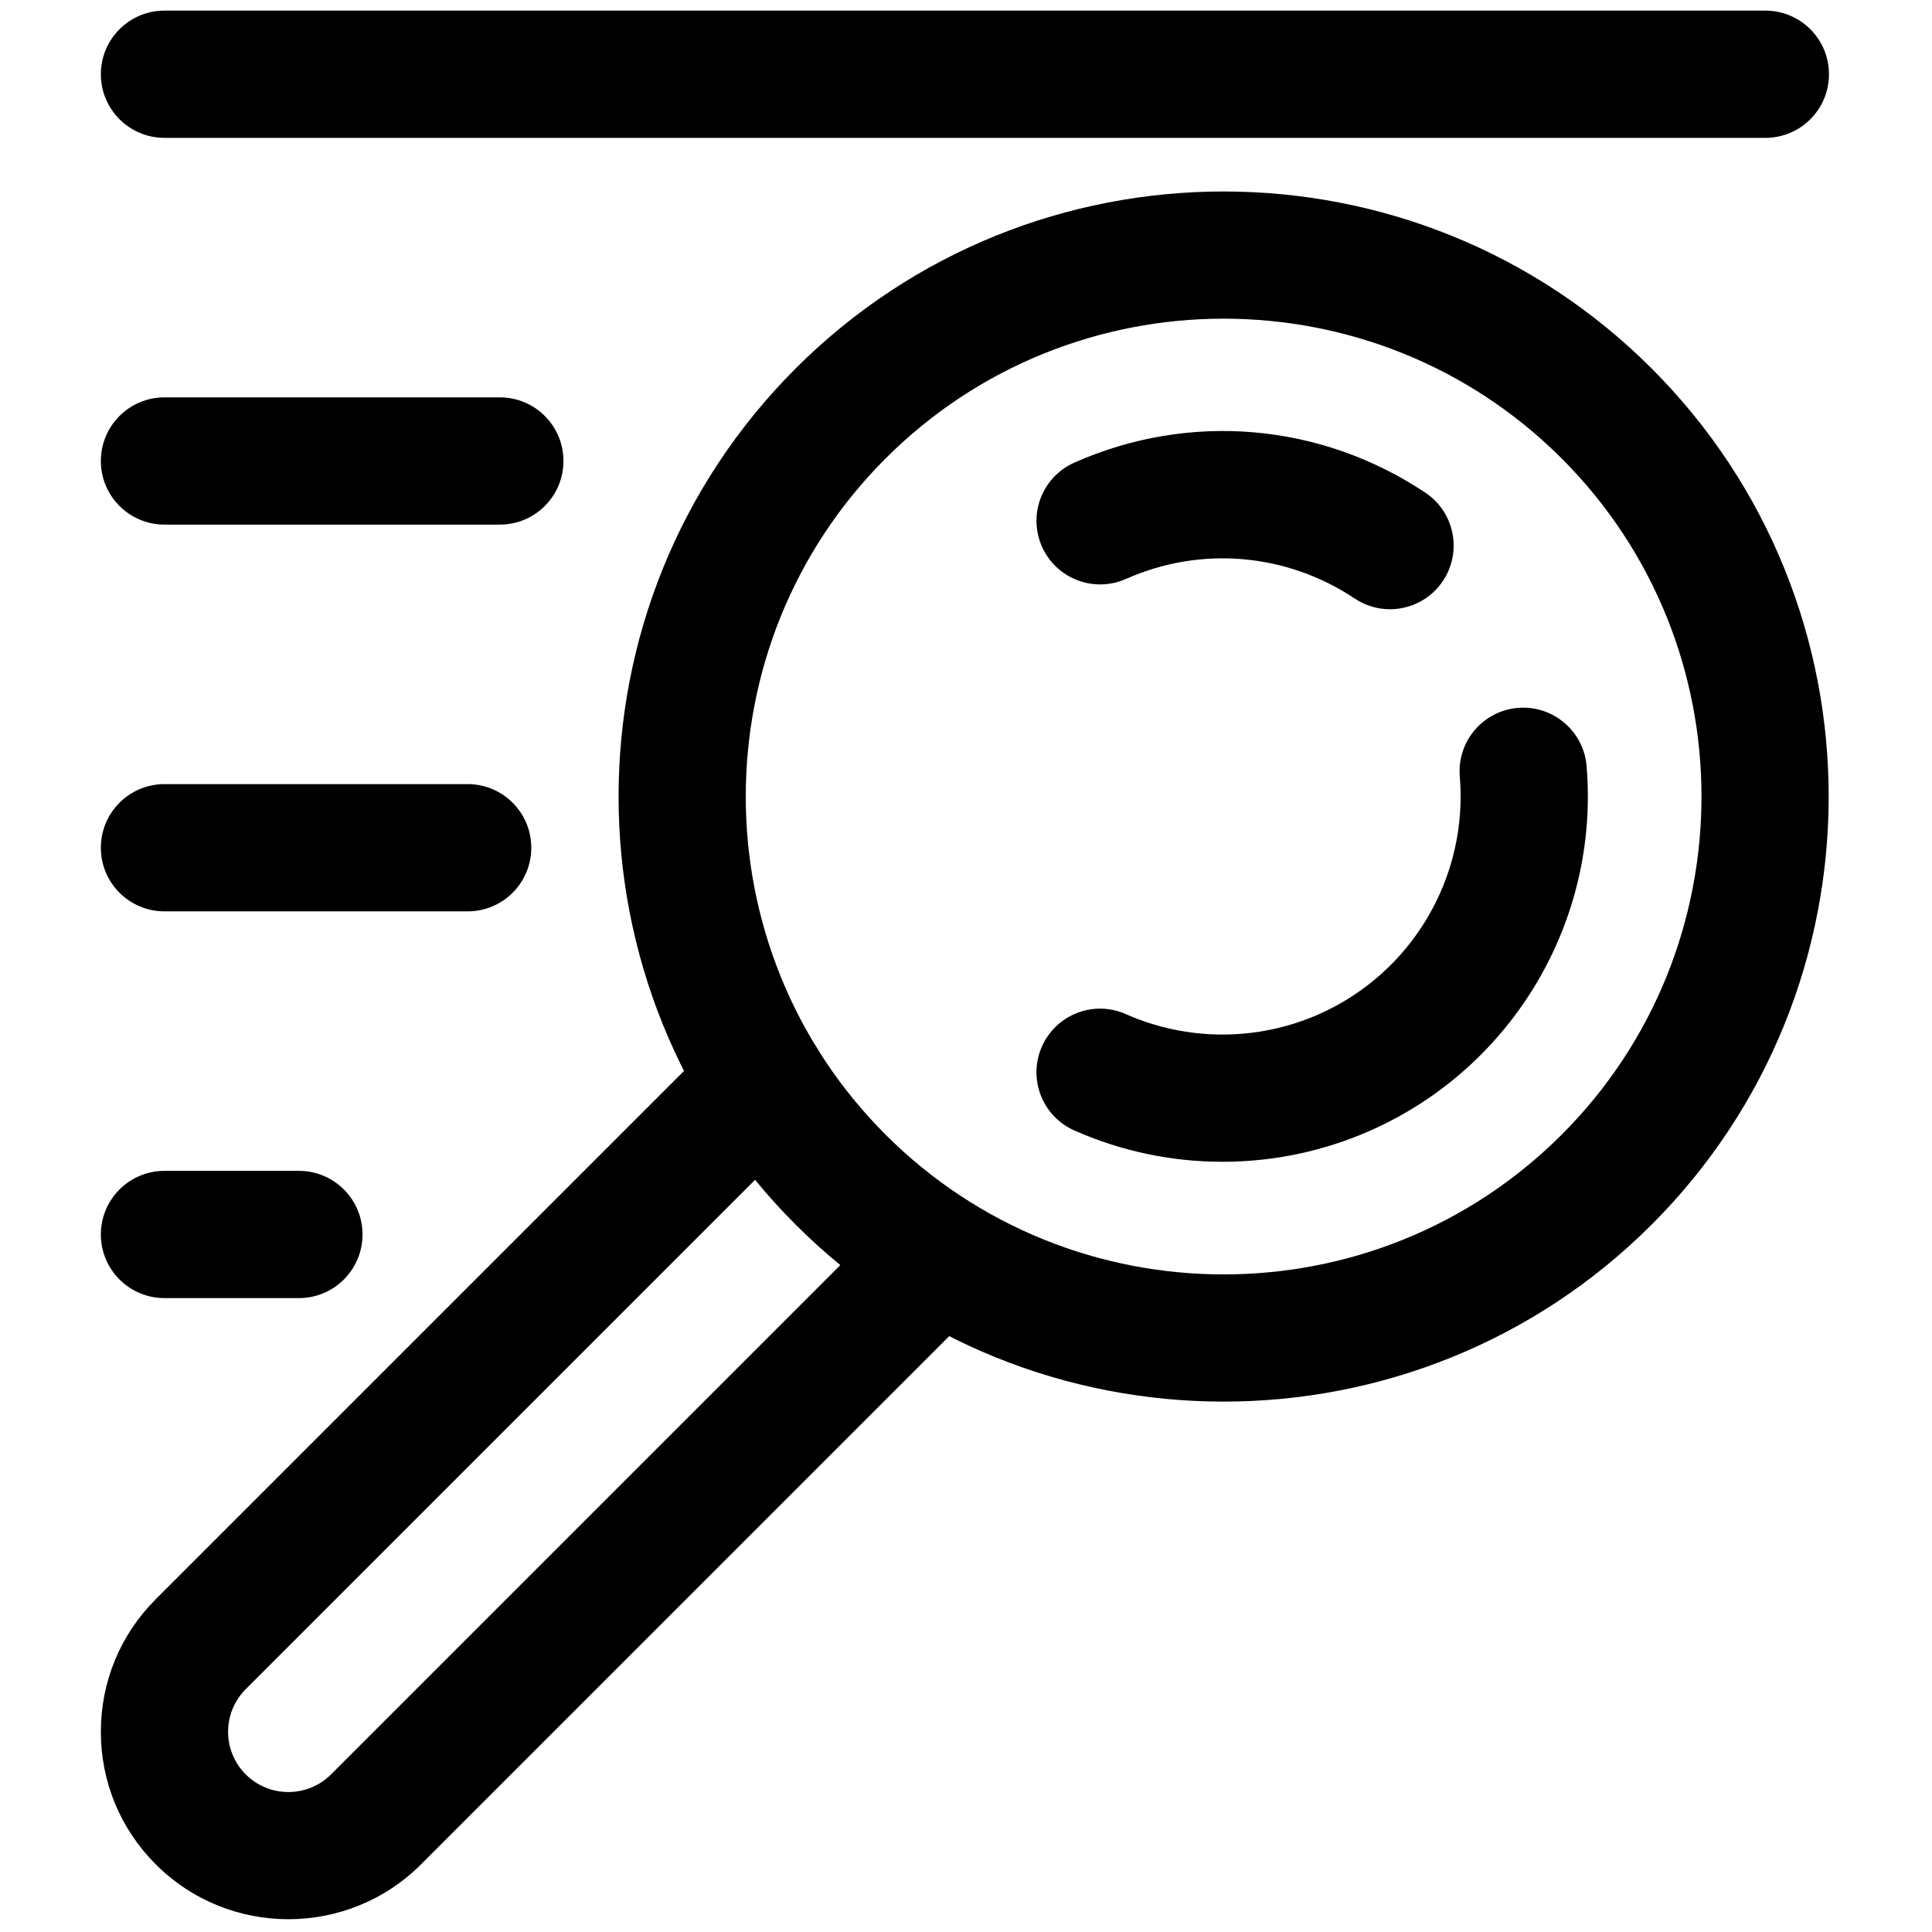 <svg xmlns="http://www.w3.org/2000/svg" xmlns:xlink="http://www.w3.org/1999/xlink" version="1.1" width="256" height="256" viewBox="0 0 256 256" xml:space="preserve">

<defs>
</defs>
<g style="stroke: none; stroke-width: 0; stroke-dasharray: none; stroke-linecap: butt; stroke-linejoin: miter; stroke-miterlimit: 10; fill: none; fill-rule: nonzero; opacity: 1;" transform="translate(1.407 1.407) scale(2.81 2.81)" >
	<path d="M 57.199 65.592 c -7.309 0 -14.619 -2.782 -20.183 -8.347 c -11.13 -11.13 -11.13 -29.24 0 -40.369 c 11.13 -11.131 29.241 -11.129 40.368 0 c 11.129 11.129 11.129 29.239 0 40.369 C 71.818 62.809 64.508 65.592 57.199 65.592 z M 57.199 14.526 c -5.773 0 -11.546 2.198 -15.941 6.593 c -8.79 8.79 -8.79 23.093 0 31.884 c 8.791 8.789 23.093 8.787 31.883 0 c 8.789 -8.791 8.79 -23.094 0 -31.884 C 68.745 16.723 62.972 14.526 57.199 14.526 z" style="stroke: none; stroke-width: 1; stroke-dasharray: none; stroke-linecap: butt; stroke-linejoin: miter; stroke-miterlimit: 10; fill: rgb(0,0,0); fill-rule: nonzero; opacity: 1;" transform=" matrix(1 0 0 1 0 0) " stroke-linecap="round" />
	<path d="M 13.098 90 c -2.264 0 -4.529 -0.862 -6.253 -2.586 c -1.67 -1.67 -2.59 -3.892 -2.59 -6.253 c 0 -2.362 0.92 -4.583 2.59 -6.253 l 26.512 -26.512 c 1.171 -1.173 3.071 -1.171 4.243 0 c 1.171 1.171 1.171 3.071 0 4.242 L 11.088 79.15 c -0.537 0.537 -0.833 1.251 -0.833 2.011 c 0 0.76 0.296 1.474 0.833 2.011 c 1.108 1.107 2.912 1.107 4.021 0 l 26.473 -26.475 c 1.172 -1.172 3.072 -1.172 4.243 0 c 1.171 1.171 1.171 3.07 0 4.242 L 19.352 87.414 C 17.628 89.138 15.363 90 13.098 90 z" style="stroke: none; stroke-width: 1; stroke-dasharray: none; stroke-linecap: butt; stroke-linejoin: miter; stroke-miterlimit: 10; fill: rgb(0,0,0); fill-rule: nonzero; opacity: 1;" transform=" matrix(1 0 0 1 0 0) " stroke-linecap="round" />
	<path d="M 65.043 28.228 c -0.571 0 -1.149 -0.163 -1.66 -0.504 c -3.224 -2.148 -7.259 -2.493 -10.791 -0.924 c -1.516 0.67 -3.286 -0.012 -3.959 -1.525 c -0.672 -1.515 0.011 -3.287 1.525 -3.96 c 5.419 -2.406 11.609 -1.879 16.551 1.415 c 1.379 0.918 1.752 2.781 0.834 4.16 C 66.965 27.758 66.012 28.228 65.043 28.228 z" style="stroke: none; stroke-width: 1; stroke-dasharray: none; stroke-linecap: butt; stroke-linejoin: miter; stroke-miterlimit: 10; fill: rgb(0,0,0); fill-rule: nonzero; opacity: 1;" transform=" matrix(1 0 0 1 0 0) " stroke-linecap="round" />
	<path d="M 57.146 54.283 c -2.384 0 -4.767 -0.492 -6.989 -1.478 c -1.514 -0.672 -2.197 -2.444 -1.525 -3.959 c 0.671 -1.514 2.443 -2.199 3.959 -1.525 c 2.895 1.283 6.214 1.283 9.109 0 c 4.369 -1.939 7.035 -6.44 6.636 -11.201 c -0.139 -1.651 1.087 -3.102 2.738 -3.24 c 1.644 -0.14 3.102 1.087 3.24 2.738 c 0.614 7.305 -3.478 14.212 -10.181 17.187 C 61.914 53.79 59.53 54.283 57.146 54.283 z" style="stroke: none; stroke-width: 1; stroke-dasharray: none; stroke-linecap: butt; stroke-linejoin: miter; stroke-miterlimit: 10; fill: rgb(0,0,0); fill-rule: nonzero; opacity: 1;" transform=" matrix(1 0 0 1 0 0) " stroke-linecap="round" />
	<path d="M 13.594 60.711 H 7.255 c -1.657 0 -3 -1.343 -3 -3 c 0 -1.657 1.343 -3 3 -3 h 6.339 c 1.657 0 3 1.343 3 3 C 16.594 59.368 15.251 60.711 13.594 60.711 z" style="stroke: none; stroke-width: 1; stroke-dasharray: none; stroke-linecap: butt; stroke-linejoin: miter; stroke-miterlimit: 10; fill: rgb(0,0,0); fill-rule: nonzero; opacity: 1;" transform=" matrix(1 0 0 1 0 0) " stroke-linecap="round" />
	<path d="M 21.553 42.474 H 7.255 c -1.657 0 -3 -1.343 -3 -3 s 1.343 -3 3 -3 h 14.297 c 1.657 0 3 1.343 3 3 S 23.21 42.474 21.553 42.474 z" style="stroke: none; stroke-width: 1; stroke-dasharray: none; stroke-linecap: butt; stroke-linejoin: miter; stroke-miterlimit: 10; fill: rgb(0,0,0); fill-rule: nonzero; opacity: 1;" transform=" matrix(1 0 0 1 0 0) " stroke-linecap="round" />
	<path d="M 23.069 24.237 H 7.255 c -1.657 0 -3 -1.343 -3 -3 c 0 -1.657 1.343 -3 3 -3 h 15.814 c 1.657 0 3 1.343 3 3 C 26.069 22.894 24.726 24.237 23.069 24.237 z" style="stroke: none; stroke-width: 1; stroke-dasharray: none; stroke-linecap: butt; stroke-linejoin: miter; stroke-miterlimit: 10; fill: rgb(0,0,0); fill-rule: nonzero; opacity: 1;" transform=" matrix(1 0 0 1 0 0) " stroke-linecap="round" />
	<path d="M 82.745 6 H 7.255 c -1.657 0 -3 -1.343 -3 -3 s 1.343 -3 3 -3 h 75.489 c 1.657 0 3 1.343 3 3 S 84.402 6 82.745 6 z" style="stroke: none; stroke-width: 1; stroke-dasharray: none; stroke-linecap: butt; stroke-linejoin: miter; stroke-miterlimit: 10; fill: rgb(0,0,0); fill-rule: nonzero; opacity: 1;" transform=" matrix(1 0 0 1 0 0) " stroke-linecap="round" />
</g>
</svg>